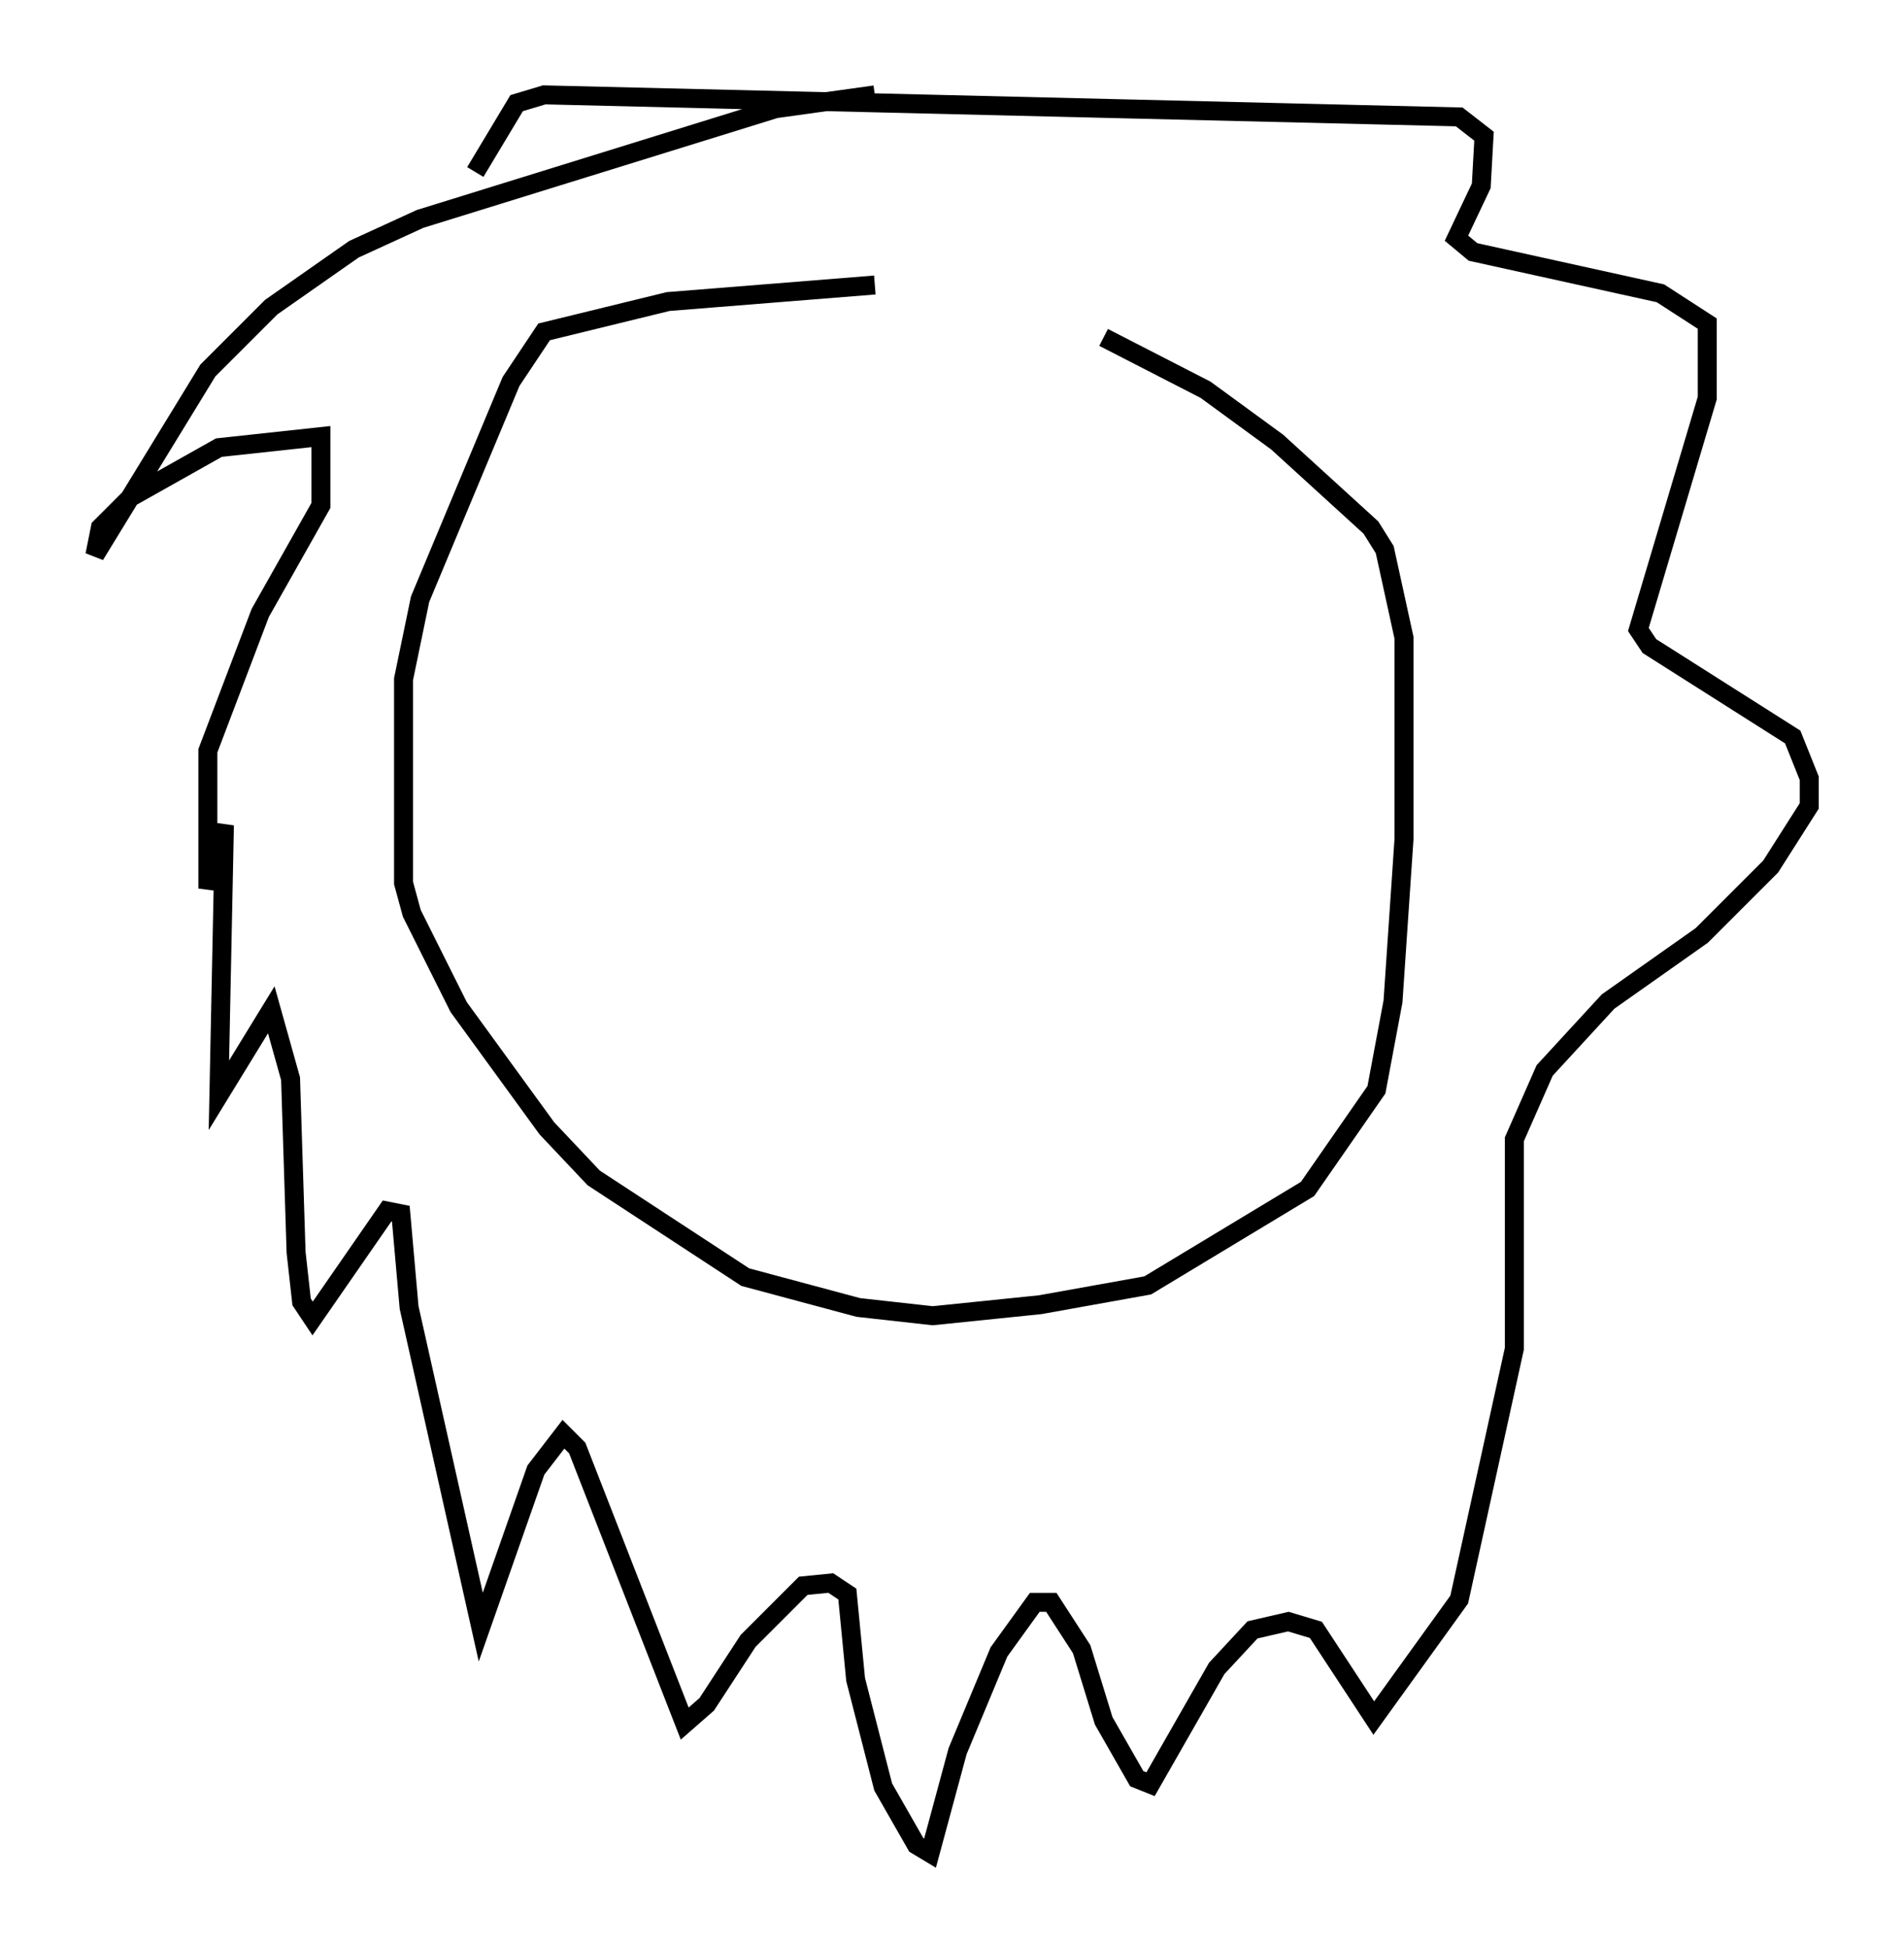 <?xml version="1.0" encoding="utf-8" ?>
<svg baseProfile="full" height="102.67" version="1.1" width="100.346" xmlns="http://www.w3.org/2000/svg" xmlns:ev="http://www.w3.org/2001/xml-events" xmlns:xlink="http://www.w3.org/1999/xlink"><defs /><rect fill="white" height="102.67" width="100.346" x="0" y="0" /><path d="M57, 15.022 m-10.894, 0.0 l-10.894, 0.872 -6.536, 1.598 l-1.743, 2.615 -4.793, 11.475 l-0.872, 4.212 0.0, 10.749 l0.436, 1.598 2.469, 4.939 l4.648, 6.391 2.469, 2.615 l7.989, 5.229 5.955, 1.598 l3.922, 0.436 5.665, -0.581 l5.665, -1.017 8.425, -5.084 l3.631, -5.229 0.872, -4.648 l0.581, -8.57 0.0, -10.603 l-1.017, -4.648 -0.726, -1.162 l-4.939, -4.503 -3.777, -2.76 l-5.374, -2.76 m-12.056, -12.782 l-5.229, 0.726 -18.737, 5.81 l-3.486, 1.598 -4.358, 3.05 l-3.341, 3.341 -5.955, 9.732 l0.291, -1.453 1.598, -1.598 l4.648, -2.615 5.374, -0.581 l0.0, 3.631 -3.196, 5.665 l-2.76, 7.263 0.0, 7.263 l0.872, -3.341 -0.291, 14.235 l2.76, -4.503 1.017, 3.631 l0.291, 9.151 0.291, 2.615 l0.581, 0.872 3.922, -5.665 l0.726, 0.145 0.436, 4.939 l3.777, 16.849 2.905, -8.279 l1.453, -1.888 0.726, 0.726 l5.665, 14.525 1.162, -1.017 l2.179, -3.341 2.905, -2.905 l1.453, -0.145 0.872, 0.581 l0.436, 4.503 1.453, 5.665 l1.743, 3.05 0.726, 0.436 l1.453, -5.374 2.179, -5.229 l1.888, -2.615 0.872, 0.0 l1.598, 2.469 1.162, 3.777 l1.743, 3.05 0.726, 0.291 l3.486, -6.101 1.888, -2.034 l1.888, -0.436 1.453, 0.436 l3.05, 4.648 4.503, -6.246 l2.905, -13.218 0.0, -11.039 l1.598, -3.631 3.341, -3.631 l4.939, -3.486 3.631, -3.631 l2.034, -3.196 0.0, -1.453 l-0.872, -2.179 -7.553, -4.793 l-0.581, -0.872 3.631, -12.201 l0.0, -3.922 -2.469, -1.598 l-9.877, -2.179 -0.872, -0.726 l1.307, -2.76 0.145, -2.615 l-1.307, -1.017 -48.223, -1.162 l-1.453, 0.436 -2.179, 3.631 " fill="none" stroke="black" stroke-width="1" /></svg>